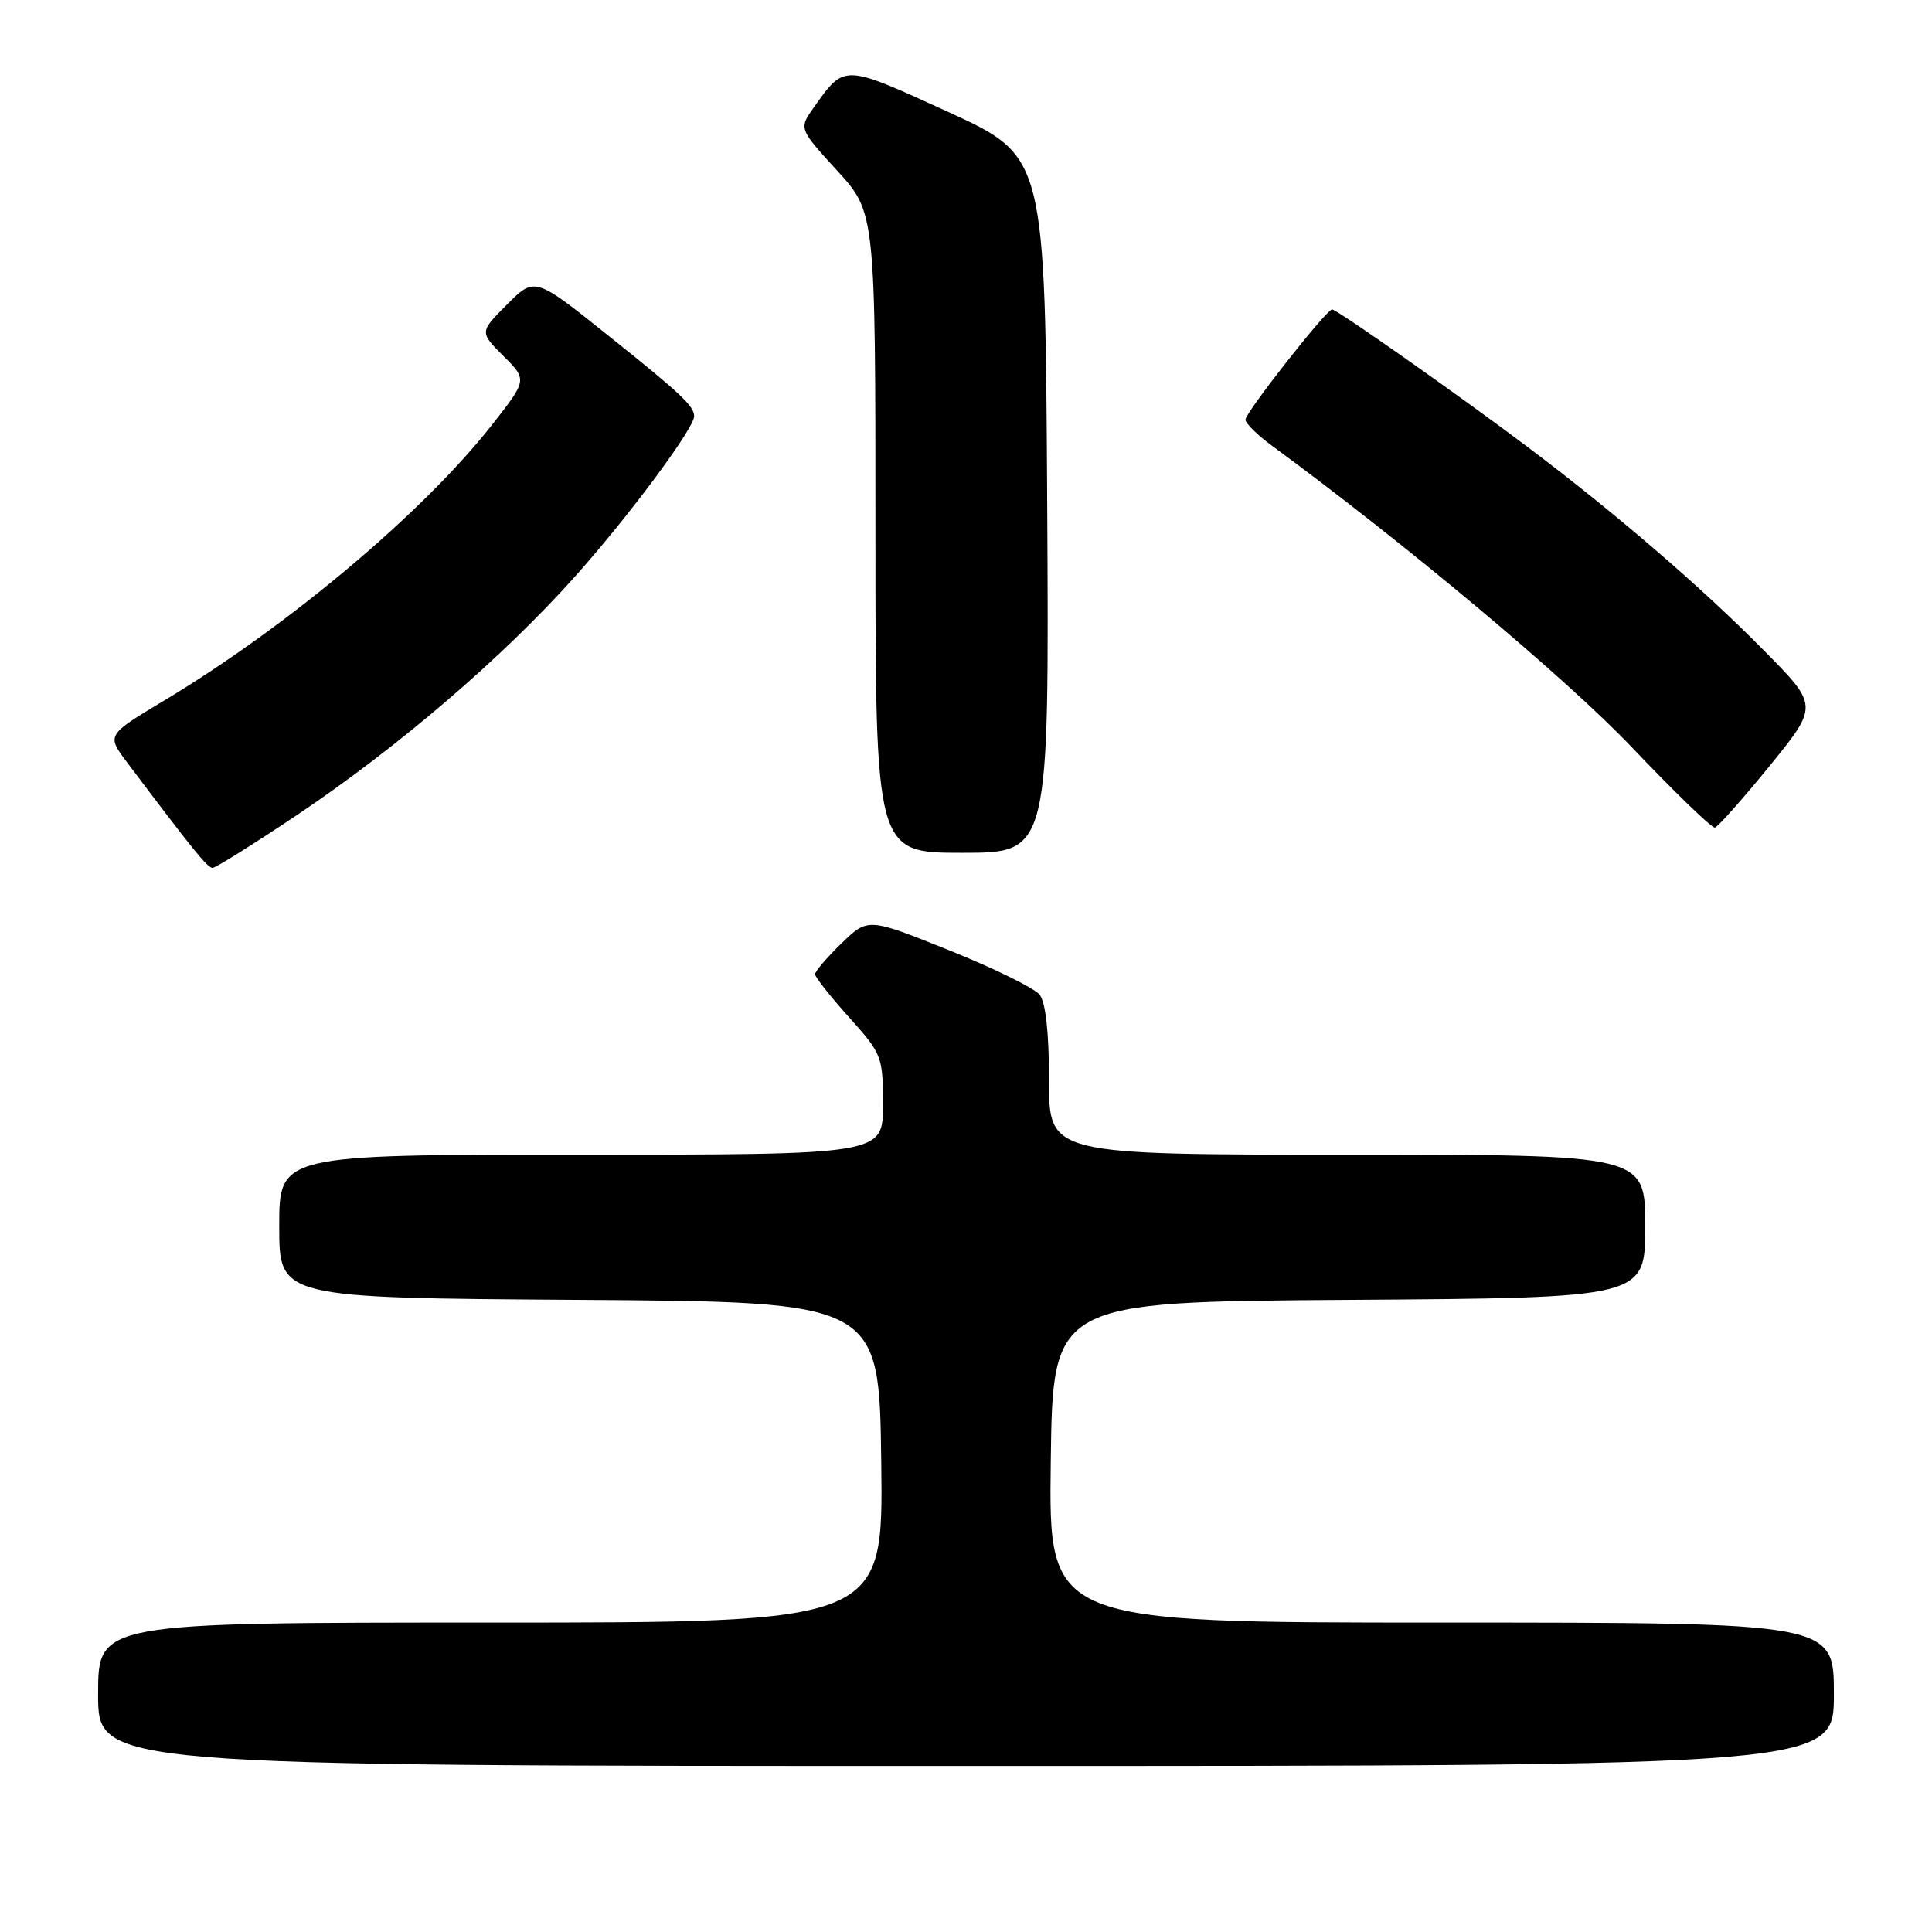 <?xml version="1.0" encoding="UTF-8" standalone="no"?>
<!DOCTYPE svg PUBLIC "-//W3C//DTD SVG 1.1//EN" "http://www.w3.org/Graphics/SVG/1.1/DTD/svg11.dtd" >
<svg xmlns="http://www.w3.org/2000/svg" xmlns:xlink="http://www.w3.org/1999/xlink" version="1.1" viewBox="0 0 256 256">
 <g >
 <path fill="currentColor"
d=" M 243.00 224.50 C 243.00 215.00 243.00 215.00 190.98 215.00 C 138.96 215.00 138.96 215.00 139.23 193.75 C 139.50 172.50 139.50 172.50 178.75 172.24 C 218.00 171.98 218.00 171.98 218.00 162.49 C 218.00 153.00 218.00 153.00 178.50 153.00 C 139.00 153.00 139.00 153.00 139.00 143.19 C 139.00 136.85 138.56 132.82 137.75 131.80 C 137.06 130.93 131.66 128.28 125.75 125.91 C 115.01 121.60 115.01 121.60 111.50 125.00 C 109.58 126.86 108.00 128.71 108.00 129.09 C 108.00 129.47 110.03 132.04 112.50 134.79 C 116.87 139.65 117.00 139.98 117.00 146.40 C 117.00 153.00 117.00 153.00 77.00 153.00 C 37.00 153.00 37.00 153.00 37.00 162.49 C 37.00 171.98 37.00 171.98 76.75 172.24 C 116.50 172.50 116.50 172.50 116.77 193.75 C 117.04 215.00 117.04 215.00 65.02 215.00 C 13.00 215.00 13.00 215.00 13.00 224.50 C 13.00 234.00 13.00 234.00 128.00 234.00 C 243.00 234.00 243.00 234.00 243.00 224.50 Z  M 39.20 108.10 C 52.75 99.02 66.66 87.09 76.31 76.26 C 83.44 68.26 92.02 56.69 91.98 55.14 C 91.95 53.79 90.18 52.12 80.68 44.53 C 70.86 36.67 70.86 36.67 67.20 40.33 C 63.54 44.00 63.54 44.00 66.70 47.17 C 69.87 50.33 69.87 50.33 65.19 56.30 C 56.05 67.93 38.21 82.94 21.81 92.79 C 14.12 97.40 14.12 97.40 16.81 100.98 C 25.61 112.67 27.50 115.00 28.16 115.00 C 28.56 115.00 33.53 111.89 39.20 108.10 Z  M 138.76 66.86 C 138.50 20.72 138.50 20.72 125.64 14.83 C 111.71 8.46 111.94 8.47 107.87 14.18 C 105.84 17.04 105.84 17.04 110.92 22.60 C 116.00 28.16 116.00 28.16 116.00 70.58 C 116.00 113.00 116.00 113.00 127.51 113.00 C 139.02 113.00 139.02 113.00 138.76 66.86 Z  M 234.47 101.51 C 240.97 93.51 240.97 93.51 233.73 86.19 C 225.48 77.83 214.13 68.05 202.50 59.29 C 193.52 52.52 177.15 41.00 176.51 41.00 C 175.76 41.00 165.00 54.69 165.03 55.61 C 165.04 56.10 166.58 57.62 168.46 59.00 C 186.23 72.04 207.55 89.90 216.21 99.00 C 221.87 104.95 226.83 109.75 227.23 109.66 C 227.64 109.57 230.89 105.90 234.47 101.51 Z "/>
</g>
</svg>